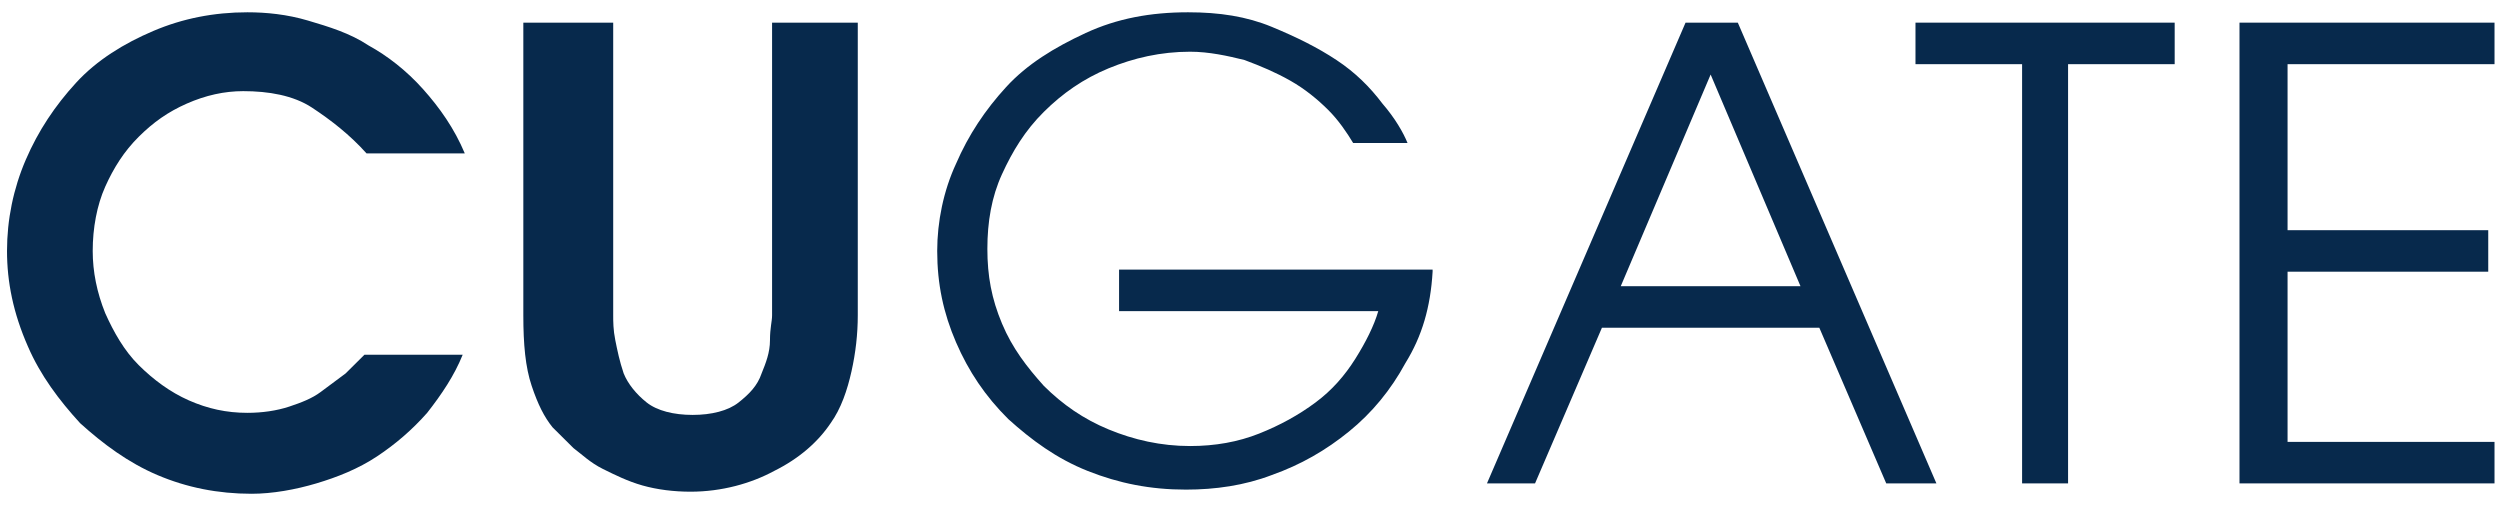 <svg width="118" height="24" viewBox="0 0 118 24" fill="none" xmlns="http://www.w3.org/2000/svg">
<path d="M21.839 16.743C21.445 17.722 20.853 18.604 20.162 19.486C19.471 20.269 18.682 20.955 17.794 21.543C16.906 22.131 15.92 22.522 14.933 22.816C13.946 23.11 12.861 23.306 11.874 23.306C10.296 23.306 8.816 23.012 7.434 22.424C6.053 21.837 4.869 20.955 3.784 19.976C2.797 18.898 1.909 17.722 1.317 16.351C0.627 14.784 0.331 13.314 0.331 11.845C0.331 10.376 0.627 8.906 1.219 7.535C1.811 6.163 2.6 4.988 3.587 3.91C4.573 2.833 5.856 2.049 7.237 1.461C8.618 0.873 10.098 0.58 11.677 0.58C12.565 0.58 13.552 0.678 14.538 0.971C15.525 1.265 16.512 1.559 17.399 2.147C18.288 2.637 19.175 3.322 19.965 4.204C20.754 5.086 21.445 6.065 21.938 7.241H17.301C16.512 6.359 15.624 5.673 14.736 5.086C13.848 4.498 12.664 4.302 11.48 4.302C10.592 4.302 9.704 4.498 8.816 4.89C7.928 5.282 7.237 5.771 6.547 6.457C5.856 7.143 5.363 7.927 4.968 8.808C4.573 9.69 4.376 10.767 4.376 11.845C4.376 12.825 4.573 13.804 4.968 14.784C5.363 15.665 5.856 16.547 6.547 17.233C7.237 17.918 8.026 18.506 8.914 18.898C9.802 19.29 10.69 19.486 11.677 19.486C12.368 19.486 13.058 19.388 13.65 19.192C14.242 18.996 14.736 18.8 15.13 18.506C15.525 18.212 15.92 17.918 16.314 17.625C16.61 17.331 16.906 17.037 17.202 16.743H21.839Z" fill="#07294C"/>
<path d="M28.943 1.069V14.882C28.943 15.175 28.943 15.567 29.042 16.057C29.141 16.547 29.239 17.037 29.437 17.624C29.634 18.114 30.029 18.604 30.522 18.996C31.015 19.388 31.805 19.584 32.693 19.584C33.58 19.584 34.37 19.388 34.863 18.996C35.356 18.604 35.751 18.212 35.948 17.624C36.146 17.135 36.343 16.645 36.343 16.057C36.343 15.469 36.442 15.175 36.442 14.882V1.069H40.487V14.882C40.487 15.763 40.388 16.645 40.191 17.526C39.994 18.408 39.698 19.29 39.204 19.976C38.612 20.857 37.724 21.641 36.54 22.229C35.455 22.816 34.074 23.208 32.594 23.208C31.805 23.208 31.015 23.11 30.325 22.914C29.634 22.718 29.042 22.424 28.45 22.131C27.858 21.837 27.463 21.445 27.069 21.151C26.674 20.759 26.378 20.465 26.082 20.171C25.687 19.682 25.391 19.094 25.095 18.212C24.799 17.331 24.701 16.253 24.701 14.882V1.069H28.943Z" fill="#07294C"/>
<path d="M67.619 12.825C67.521 14.49 67.126 15.861 66.337 17.135C65.646 18.408 64.758 19.486 63.673 20.367C62.588 21.249 61.404 21.935 60.022 22.424C58.74 22.914 57.358 23.11 55.977 23.11C54.3 23.11 52.82 22.816 51.34 22.229C49.86 21.641 48.676 20.759 47.591 19.78C46.505 18.702 45.716 17.526 45.124 16.155C44.532 14.784 44.236 13.412 44.236 11.845C44.236 10.473 44.532 9.004 45.124 7.731C45.716 6.359 46.505 5.184 47.492 4.106C48.479 3.029 49.761 2.245 51.241 1.559C52.721 0.873 54.3 0.58 56.076 0.58C57.556 0.58 58.838 0.776 60.022 1.265C61.206 1.755 62.193 2.245 63.081 2.833C63.969 3.42 64.659 4.106 65.251 4.89C65.844 5.575 66.238 6.261 66.436 6.751H63.87C63.574 6.261 63.18 5.673 62.686 5.184C62.193 4.694 61.601 4.204 60.91 3.812C60.22 3.42 59.529 3.127 58.74 2.833C57.95 2.637 57.062 2.441 56.174 2.441C54.793 2.441 53.511 2.735 52.327 3.224C51.143 3.714 50.156 4.4 49.268 5.282C48.38 6.163 47.788 7.143 47.295 8.22C46.801 9.298 46.604 10.473 46.604 11.747C46.604 13.02 46.801 14.098 47.295 15.274C47.788 16.449 48.479 17.331 49.268 18.212C50.156 19.094 51.143 19.78 52.327 20.269C53.511 20.759 54.793 21.053 56.174 21.053C57.358 21.053 58.444 20.857 59.43 20.465C60.417 20.073 61.305 19.584 62.094 18.996C62.884 18.408 63.475 17.722 63.969 16.939C64.462 16.155 64.857 15.371 65.054 14.686H52.82V12.726H67.619V12.825Z" fill="#07294C"/>
<path d="M79.558 1.069H82.025L91.398 22.816H89.03L85.872 15.469H75.611L72.454 22.816H70.185L79.558 1.069ZM76.499 13.51H84.984L80.742 3.518L76.499 13.51Z" fill="#07294C"/>
<path d="M95.443 3.029H90.411V1.069H102.645V3.029H97.613V22.816H95.443V3.029Z" fill="#07294C"/>
<path d="M105.802 1.069H117.741V3.029H107.973V10.865H117.445V12.824H107.973V20.857H117.741V22.816H105.704V1.069H105.802Z" fill="#07294C"/>
</svg>
